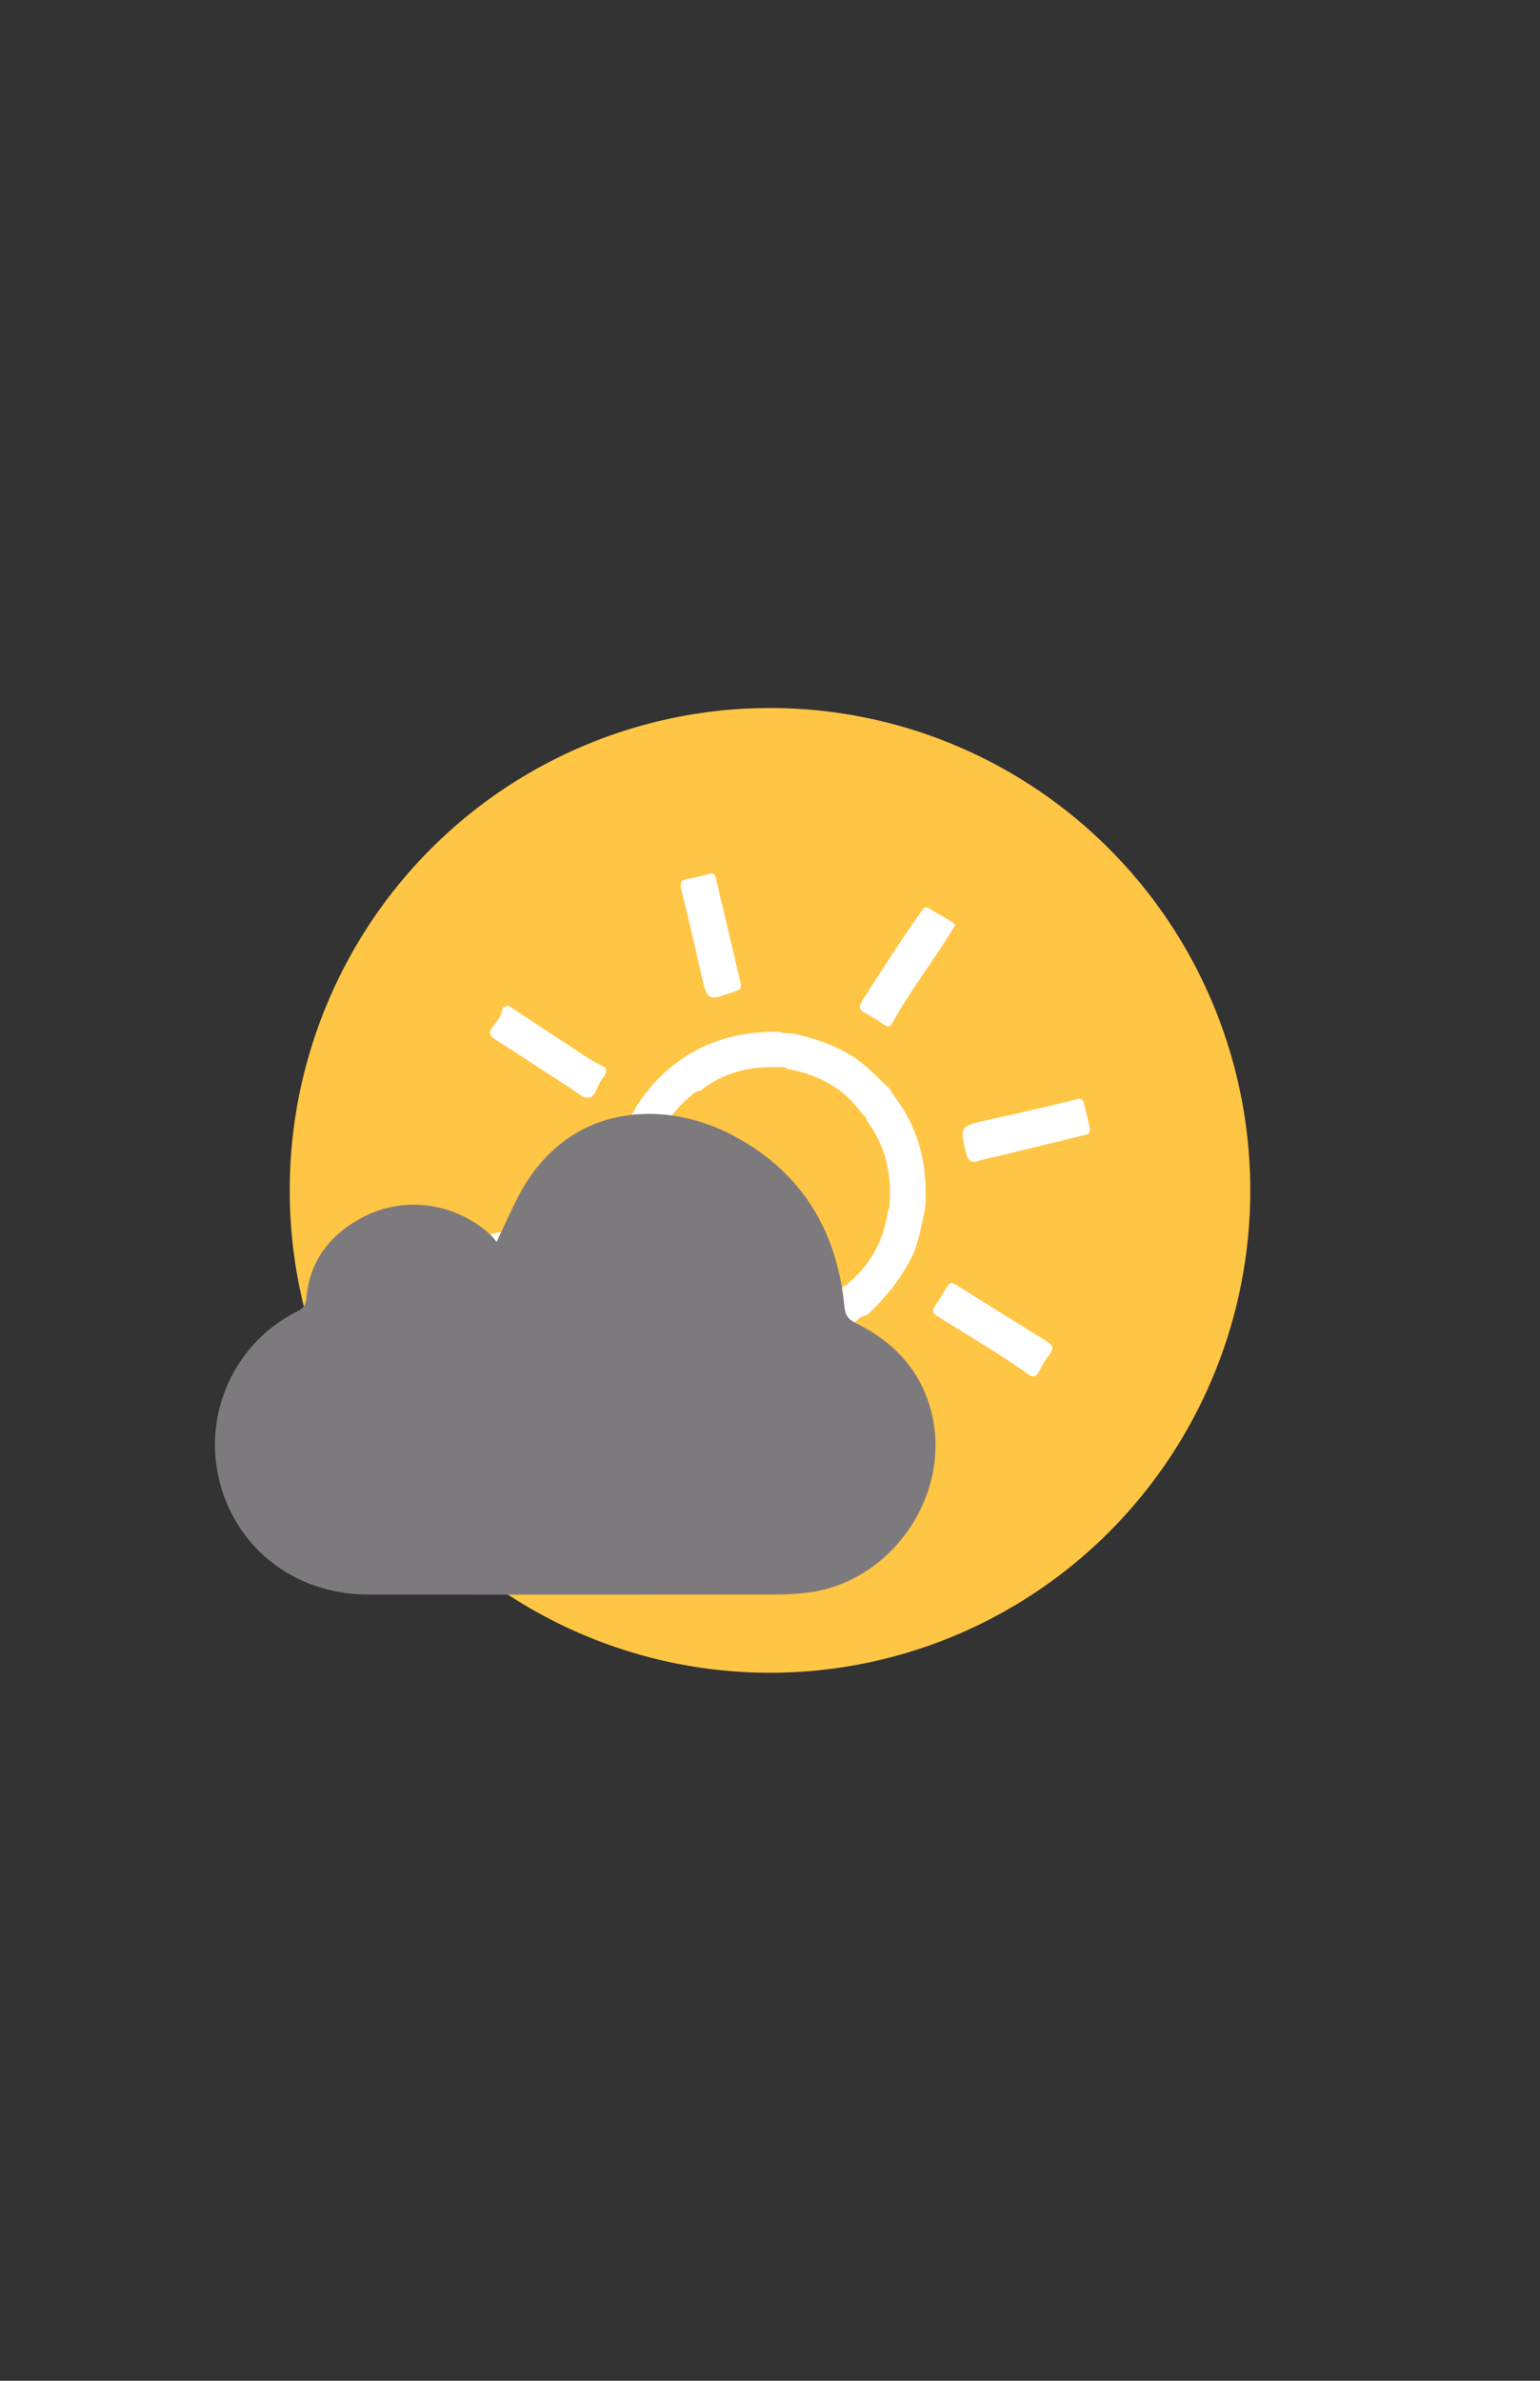 <?xml version="1.0" encoding="iso-8859-1"?>
<!-- Generator: Adobe Illustrator 16.0.0, SVG Export Plug-In . SVG Version: 6.00 Build 0)  -->
<!DOCTYPE svg PUBLIC "-//W3C//DTD SVG 1.1//EN" "http://www.w3.org/Graphics/SVG/1.1/DTD/svg11.dtd">
<svg version="1.1" id="Layer_1" xmlns="http://www.w3.org/2000/svg" xmlns:xlink="http://www.w3.org/1999/xlink" x="0px" y="0px"
	 width="792px" height="1224px" viewBox="0 0 792 1224" style="enable-background:new 0 0 792 1224;" xml:space="preserve">
<rect x="0" y="0" width="792" height="1224" fill="#333333" stroke="none"/>
<ellipse style="fill:#FFC544;" cx="396" cy="612" rx="247" ry="248"/>
<path style="fill:#FFFFFF;" d="M457.305,559.52c1.069,1.629,2.138,3.258,3.205,4.887c12.742,16.954,16.742,36.256,15.322,57.013
	c-2.145,8.697-3.155,17.637-7.422,25.823c-5.526,10.611-12.822,19.681-21.4,27.894c-1.824,1.746-4.711,1.353-6.051,3.649
	c-15.229,9.837-31.87,14.353-50.013,13.577c-14.965-0.64-28.215-6.098-40.578-14.056c-8.188-5.271-14.666-12.353-20.297-20.235
	c-0.292-0.972-0.311-2.116-1.57-2.478c-0.113-0.213-0.291-0.332-0.533-0.356c-0.104-1.052-0.208-2.104-1.287-2.692
	c-0.534-1.197-1.066-2.393-1.601-3.59c0.141-1.1-0.576-1.725-1.291-2.352c0.043-0.26-0.031-0.479-0.222-0.664
	c-0.29-2.312-1.136-4.383-2.702-6.133c-3.424-11.967-5.222-24.161-5.145-36.619c-0.017-0.323-0.032-0.649-0.052-0.976
	c0.145-0.271,0.204-0.561,0.181-0.869c1.235-0.81,0.929-1.868,0.473-2.95c0.225-1.636,0.447-3.271,0.673-4.908
	c3.324-10.951,7.473-21.603,14.501-30.711c17.146-22.22,40.165-32.474,68.018-32.345c1.251,0.006,2.503,0.483,3.755,0.74
	c1.638,0.075,3.273,0.146,4.908,0.22c11.324,2.572,22.183,6.221,31.94,12.801C446.572,548.54,451.608,554.378,457.305,559.52z
	 M336.77,627.711c0.065,2.396,0.54,4.662,2.067,6.598c1.928,5.876,4.745,11.457,8.386,16.28
	c15.657,20.741,43.731,28.763,68.266,20.069c6.41-2.271,12.143-5.869,18.163-8.908c13.138-9.823,20.693-22.921,22.968-39.124
	c0.551-1.22,1.195-2.421,0.843-3.841c1.233-15.719-2.304-30.125-11.771-42.905c-0.312-1.336-0.877-2.493-2.197-3.116
	c-9.355-13.315-22.543-20.29-38.244-23.105c-1.219-0.752-2.475-1.37-3.977-0.95c-15.066-0.81-28.937,2.473-40.99,11.974
	c-1.831,0.396-3.529,1.039-4.768,2.547c-12.182,9.63-18.331,22.607-20.865,37.592c-1.035,2.037-0.607,4.179-0.445,6.301
	c-0.579,5.921-0.768,11.799,1.854,17.379C336.296,625.57,336.532,626.641,336.77,627.711z"/>
<path style="fill:#FFFFFF;" d="M425,711.299c2.129-0.452,2.334,1.026,2.68,2.523c4.356,18.871,8.168,37.873,13.31,56.559
	c0.503,1.833,0.206,2.639-1.721,3.014c-4.439,0.867-8.885,1.766-13.264,2.894c-3.042,0.783-2.661-1.61-3.112-3.071
	c-4.884-15.763-8.032-31.95-11.621-48.024c-2.375-10.645-2.143-10.69,8.994-12.854C421.851,712.028,423.422,711.646,425,711.299z"/>
<path style="fill:#FFFFFF;" d="M348.191,704.996c-0.345,0.559-0.768,1.245-1.188,1.935c-9.497,15.53-19.003,31.053-28.474,46.599
	c-1.336,2.191-2.476,3.511-5.066,1.195c-2.01-1.796-4.576-3.241-6.964-4.248c-5.251-2.211-5.022-4.808-2.391-9.014
	c9.31-14.885,18.387-29.916,27.556-44.891c0.68-1.113,1.312-2.418,2.972-1.354c4.208,2.704,8.403,5.432,12.608,8.142
	C347.8,703.717,348.312,704.076,348.191,704.996z"/>
<path style="fill:#FFFFFF;" d="M297.837,640.411c0.44,2.61-1.154,3.256-3.295,3.729c-9.604,2.116-19.235,4.15-28.757,6.604
	c-6.304,1.624-12.493,3.665-19.046,4.078c-8.509,1.765-8.509,1.765-10.636-6.455c-2.531-9.775-2.548-9.854,7.408-12.029
	c15.611-3.409,31.372-6.147,46.8-10.363c3.092-0.844,4.438-0.071,4.957,3.128C295.886,632.909,296.96,636.645,297.837,640.411z"/>
<path style="fill:#FFFFFF;" d="M491.111,476.04c-0.383,0.554-0.865,1.185-1.275,1.861c-9.894,16.312-21.703,31.392-30.976,48.1
	c-1.186,2.136-2.313,2.108-4.2,0.81c-3.191-2.197-6.473-4.312-9.904-6.102c-3.212-1.676-2.981-3.546-1.311-6.188
	c9.854-15.549,19.813-31.021,30.433-46.067c1.242-1.759,2.099-2.62,4.202-1.3c3.832,2.408,7.795,4.607,11.688,6.919
	C490.449,474.479,491.191,474.907,491.111,476.04z"/>
<path style="fill:#FFFFFF;" d="M381.023,506.391c0.281,1.354-0.259,2.507-2.028,2.925c-0.312,0.073-0.604,0.229-0.906,0.339
	c-14.492,5.223-14.362,5.193-17.748-10.039c-3.146-14.161-6.509-28.274-10.003-42.354c-0.812-3.266-0.097-4.789,3.174-5.398
	c3.64-0.681,7.293-1.396,10.832-2.46c2.256-0.68,3.286-0.211,3.813,2.035c4.211,17.891,8.461,35.772,12.692,53.658
	C380.924,505.411,380.938,505.737,381.023,506.391z"/>
<path style="fill:#FFFFFF;" d="M261.282,516.89c0.817,0.54,1.617,1.066,2.417,1.595c12.508,8.254,24.996,16.541,37.544,24.734
	c2.685,1.754,5.545,3.26,8.404,4.724c2.578,1.318,2.494,3.087,1.167,5.171c-0.693,1.087-1.639,2.031-2.221,3.165
	c-1.538,2.995-2.844,7.493-5.517,8.027c-3.284,0.656-6.539-2.886-9.62-4.843c-12.942-8.223-25.674-16.775-38.626-24.981
	c-3.299-2.092-3.642-3.767-1.253-6.808c2.05-2.607,4.283-5.265,4.808-8.793C258.624,517.274,260.302,517.657,261.282,516.89z"/>
<path style="fill:#FFFFFF;" d="M560.502,580.09c0.498,2.946-1.33,3.154-3.141,3.59c-14.729,3.551-29.446,7.154-44.17,10.735
	c-3.131,0.761-6.354,1.243-9.379,2.302c-4.115,1.439-5.938,0.447-6.994-4.009c-3.08-12.986-3.438-13.682,9.396-16.528
	c16.012-3.551,32.005-7.157,47.923-11.097c1.863-0.461,2.783-0.009,3.201,1.729C558.438,571.356,559.508,575.908,560.502,580.09z"/>
<path style="fill:#FFFFFF;" d="M489.73,659.561c0.627,0.326,1.508,0.711,2.313,1.216c15.487,9.652,30.945,19.354,46.465,28.955
	c2.863,1.771,3.687,3.391,1.388,6.38c-2.251,2.926-4.041,6.229-5.832,9.478c-1.395,2.529-3.131,2.479-5.127,1.044
	c-14.974-10.747-30.925-19.968-46.539-29.709c-2.843-1.772-3.39-3.113-1.381-5.854c2.188-2.983,3.979-6.259,5.934-9.413
	C487.553,660.681,488.127,659.693,489.73,659.561z"/>
<path style="fill:#7D7A7D;" d="M255.385,638.534c3.982-8.406,7.248-15.862,10.976-23.078
	c24.864-48.123,73.789-50.254,108.553-32.736c36.349,18.316,55.538,48.998,59.396,89.302c0.405,4.229,1.956,6.307,5.666,8.128
	c20.161,9.899,34.264,25.017,39.396,47.444c9.628,42.076-21.651,86.328-64.545,91.257c-5.281,0.606-10.626,0.931-15.942,0.936
	c-69.824,0.061-139.648,0.093-209.473,0.018c-34.29-0.037-63.037-19.771-74.219-50.654c-13.313-36.771,2.772-77.435,37.727-95.01
	c2.986-1.501,4.318-3.029,4.623-6.602c1.699-19.908,12.737-33.481,30.1-42.271c21.055-10.656,47.188-6.622,64.857,9.784
	C253.463,635.946,254.197,637.087,255.385,638.534z"/>
</svg>
